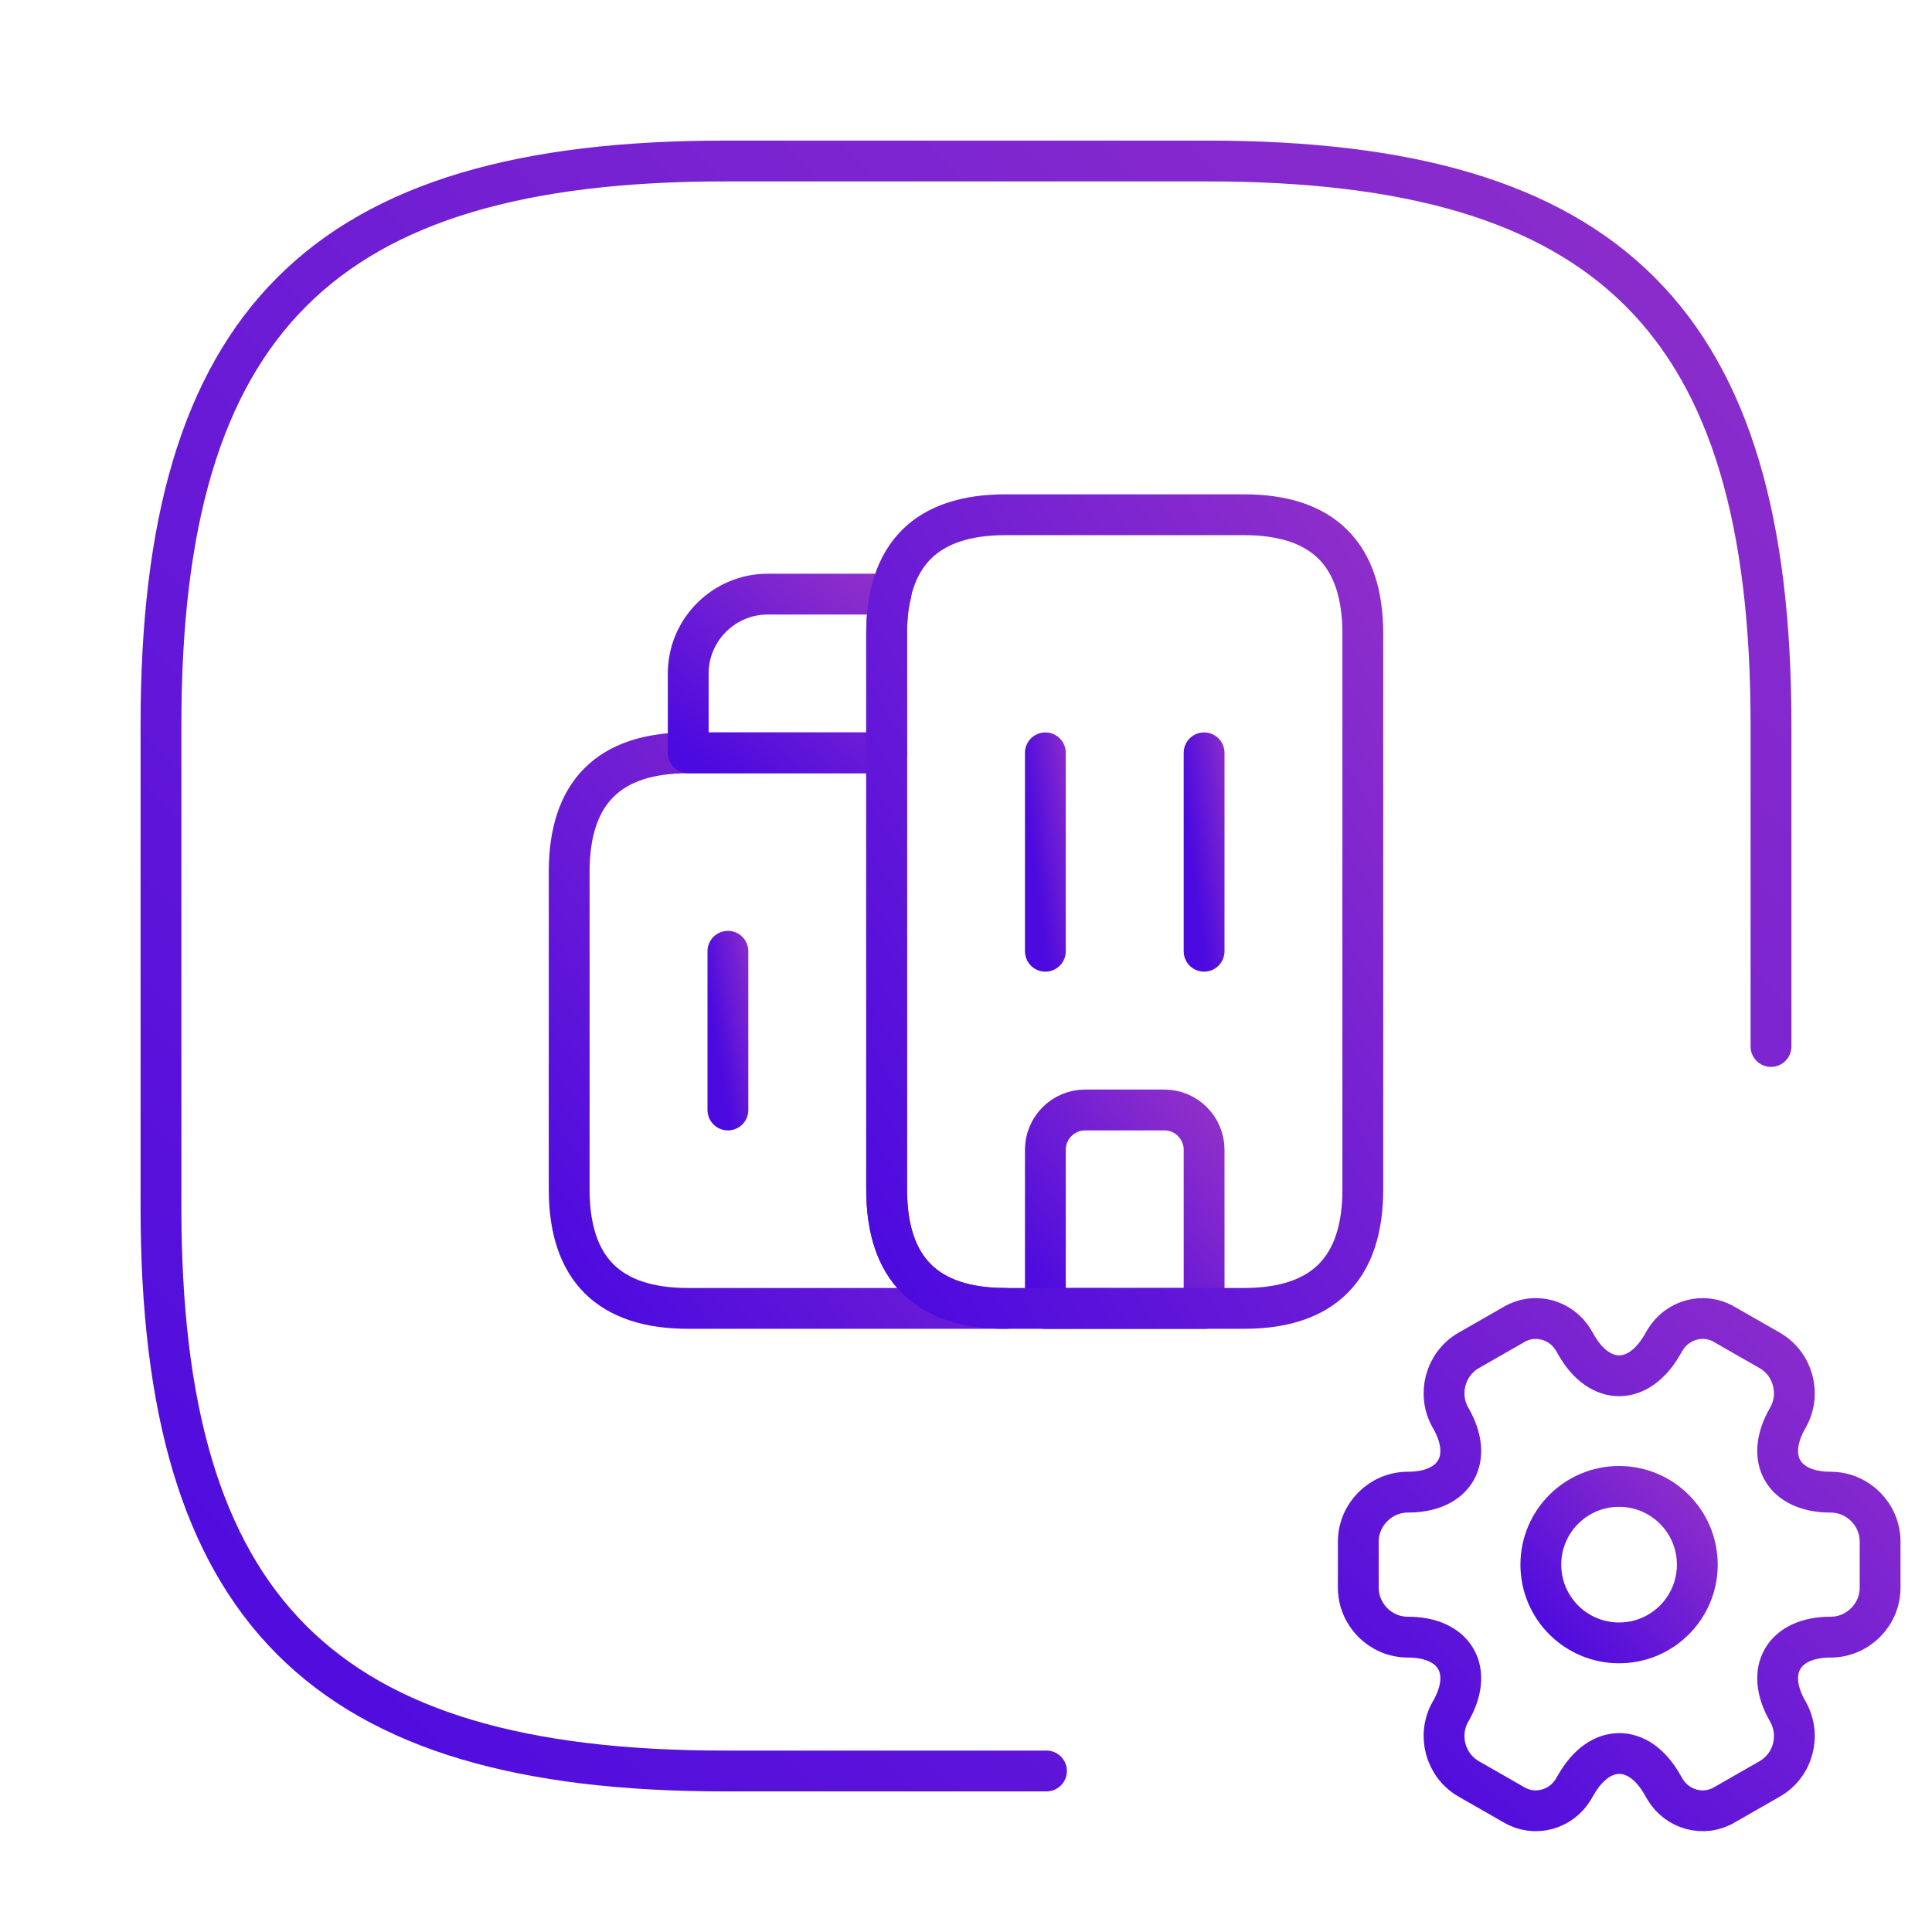 <svg width="71" height="71" viewBox="0 0 71 71" fill="none" xmlns="http://www.w3.org/2000/svg">
<path d="M36.959 48.083H25.292C22.375 48.083 20.917 46.625 20.917 43.708V32.041C20.917 29.125 22.375 27.666 25.292 27.666H32.584V43.708C32.584 46.625 34.042 48.083 36.959 48.083Z" stroke="url(#paint0_linear_160_336)" stroke-width="1.5" stroke-miterlimit="10" stroke-linecap="round" stroke-linejoin="round"/>
<path d="M32.744 21.834C32.627 22.271 32.584 22.752 32.584 23.292V27.667H25.292V24.75C25.292 23.146 26.605 21.834 28.209 21.834H32.744Z" stroke="url(#paint1_linear_160_336)" stroke-width="1.5" stroke-miterlimit="10" stroke-linecap="round" stroke-linejoin="round"/>
<path d="M38.417 27.666V34.958" stroke="url(#paint2_linear_160_336)" stroke-width="1.5" stroke-miterlimit="10" stroke-linecap="round" stroke-linejoin="round"/>
<path d="M44.25 27.666V34.958" stroke="url(#paint3_linear_160_336)" stroke-width="1.5" stroke-miterlimit="10" stroke-linecap="round" stroke-linejoin="round"/>
<path d="M42.792 40.791H39.875C39.073 40.791 38.417 41.448 38.417 42.25V48.083H44.25V42.25C44.25 41.448 43.594 40.791 42.792 40.791Z" stroke="url(#paint4_linear_160_336)" stroke-width="1.5" stroke-miterlimit="10" stroke-linecap="round" stroke-linejoin="round"/>
<path d="M26.75 34.959V40.792" stroke="url(#paint5_linear_160_336)" stroke-width="1.5" stroke-miterlimit="10" stroke-linecap="round" stroke-linejoin="round"/>
<path d="M32.583 43.708V23.291C32.583 20.375 34.041 18.916 36.958 18.916H45.708C48.625 18.916 50.083 20.375 50.083 23.291V43.708C50.083 46.625 48.625 48.083 45.708 48.083H36.958C34.041 48.083 32.583 46.625 32.583 43.708Z" stroke="url(#paint6_linear_160_336)" stroke-width="1.5" stroke-miterlimit="10" stroke-linecap="round" stroke-linejoin="round"/>
<path d="M65.083 38.458V26.625C65.083 11.833 59.166 5.917 44.374 5.917H26.624C11.833 5.917 5.916 11.833 5.916 26.625V44.375C5.916 59.167 11.833 65.083 26.624 65.083H38.458" stroke="url(#paint7_linear_160_336)" stroke-width="1.5" stroke-linecap="round" stroke-linejoin="round"/>
<path d="M59.5 60.375C61.088 60.375 62.375 59.088 62.375 57.5C62.375 55.912 61.088 54.625 59.5 54.625C57.912 54.625 56.625 55.912 56.625 57.5C56.625 59.088 57.912 60.375 59.5 60.375Z" stroke="url(#paint8_linear_160_336)" stroke-width="1.5" stroke-miterlimit="10" stroke-linecap="round" stroke-linejoin="round"/>
<path d="M49.917 58.343V56.657C49.917 55.66 50.732 54.836 51.738 54.836C53.472 54.836 54.182 53.609 53.309 52.105C52.811 51.242 53.108 50.121 53.98 49.623L55.638 48.674C56.395 48.223 57.373 48.492 57.823 49.249L57.929 49.431C58.791 50.935 60.209 50.935 61.082 49.431L61.187 49.249C61.637 48.492 62.615 48.223 63.372 48.674L65.03 49.623C65.902 50.121 66.199 51.242 65.701 52.105C64.829 53.609 65.538 54.836 67.272 54.836C68.269 54.836 69.093 55.65 69.093 56.657V58.343C69.093 59.34 68.279 60.164 67.272 60.164C65.538 60.164 64.829 61.391 65.701 62.895C66.199 63.767 65.902 64.879 65.03 65.377L63.372 66.326C62.615 66.777 61.637 66.508 61.187 65.751L61.082 65.569C60.219 64.064 58.801 64.064 57.929 65.569L57.823 65.751C57.373 66.508 56.395 66.777 55.638 66.326L53.98 65.377C53.108 64.879 52.811 63.758 53.309 62.895C54.182 61.391 53.472 60.164 51.738 60.164C50.732 60.164 49.917 59.34 49.917 58.343Z" stroke="url(#paint9_linear_160_336)" stroke-width="1.5" stroke-miterlimit="10" stroke-linecap="round" stroke-linejoin="round"/>
<defs>
<linearGradient id="paint0_linear_160_336" x1="20.917" y1="48.083" x2="40.754" y2="32.497" gradientUnits="userSpaceOnUse">
<stop stop-color="#4B0ADF"/>
<stop offset="1" stop-color="#8F2FCA"/>
</linearGradient>
<linearGradient id="paint1_linear_160_336" x1="25.292" y1="27.667" x2="30.955" y2="20.433" gradientUnits="userSpaceOnUse">
<stop stop-color="#4B0ADF"/>
<stop offset="1" stop-color="#8F2FCA"/>
</linearGradient>
<linearGradient id="paint2_linear_160_336" x1="38.417" y1="34.958" x2="40.38" y2="34.689" gradientUnits="userSpaceOnUse">
<stop stop-color="#4B0ADF"/>
<stop offset="1" stop-color="#8F2FCA"/>
</linearGradient>
<linearGradient id="paint3_linear_160_336" x1="44.25" y1="34.958" x2="46.213" y2="34.689" gradientUnits="userSpaceOnUse">
<stop stop-color="#4B0ADF"/>
<stop offset="1" stop-color="#8F2FCA"/>
</linearGradient>
<linearGradient id="paint4_linear_160_336" x1="38.417" y1="48.083" x2="45.531" y2="42.392" gradientUnits="userSpaceOnUse">
<stop stop-color="#4B0ADF"/>
<stop offset="1" stop-color="#8F2FCA"/>
</linearGradient>
<linearGradient id="paint5_linear_160_336" x1="26.75" y1="40.792" x2="28.693" y2="40.459" gradientUnits="userSpaceOnUse">
<stop stop-color="#4B0ADF"/>
<stop offset="1" stop-color="#8F2FCA"/>
</linearGradient>
<linearGradient id="paint6_linear_160_336" x1="32.583" y1="48.083" x2="58.318" y2="32.642" gradientUnits="userSpaceOnUse">
<stop stop-color="#4B0ADF"/>
<stop offset="1" stop-color="#8F2FCA"/>
</linearGradient>
<linearGradient id="paint7_linear_160_336" x1="5.916" y1="65.083" x2="65.083" y2="5.917" gradientUnits="userSpaceOnUse">
<stop stop-color="#4B0ADF"/>
<stop offset="1" stop-color="#8F2FCA"/>
</linearGradient>
<linearGradient id="paint8_linear_160_336" x1="56.625" y1="60.375" x2="62.375" y2="54.625" gradientUnits="userSpaceOnUse">
<stop stop-color="#4B0ADF"/>
<stop offset="1" stop-color="#8F2FCA"/>
</linearGradient>
<linearGradient id="paint9_linear_160_336" x1="49.917" y1="66.546" x2="67.978" y2="47.402" gradientUnits="userSpaceOnUse">
<stop stop-color="#4B0ADF"/>
<stop offset="1" stop-color="#8F2FCA"/>
</linearGradient>
</defs>
</svg>
